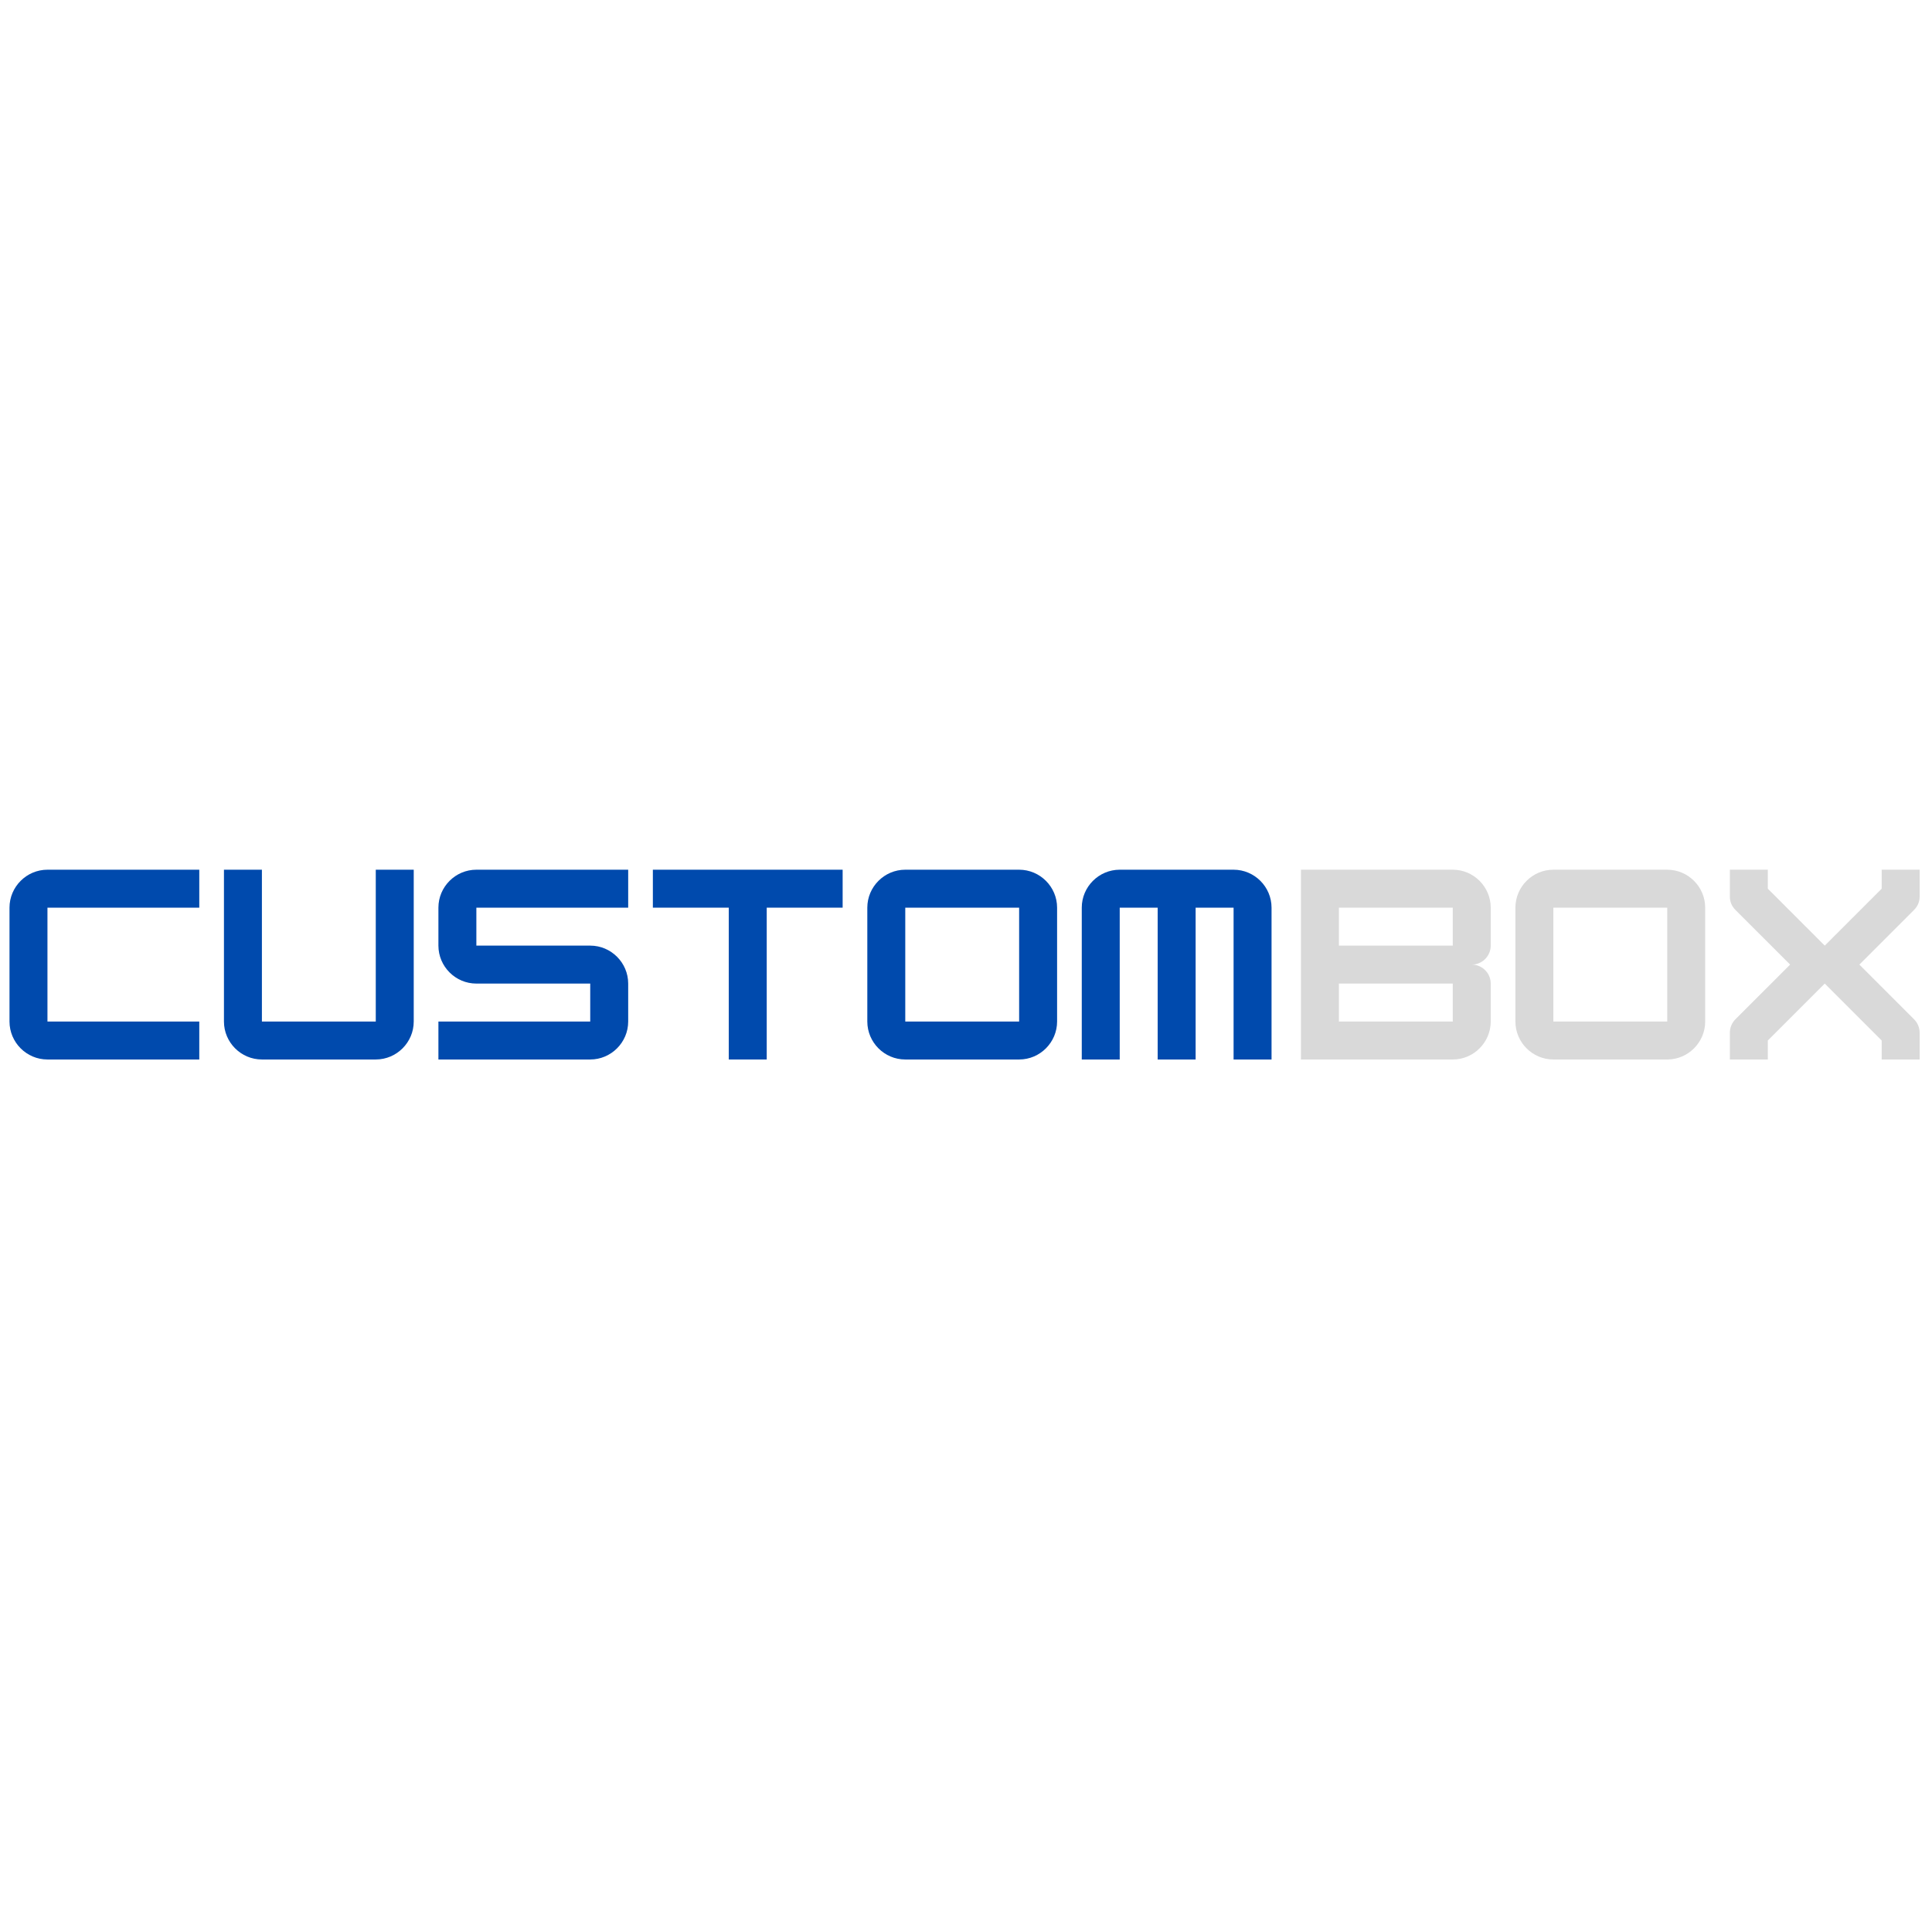 <?xml version="1.0" encoding="UTF-8"?><svg xmlns="http://www.w3.org/2000/svg" xmlns:xlink="http://www.w3.org/1999/xlink" contentScriptType="text/ecmascript" width="375pt" zoomAndPan="magnify" contentStyleType="text/css" viewBox="0 0 375 375" height="375pt" preserveAspectRatio="xMidYMid meet" version="1.2"><defs><g/></defs><g xml:id="surface1" id="surface1"><g style="fill:rgb(0%,29.019%,67.839%);fill-opacity:1;"><g transform="translate(0, 205.646)"><path style="stroke:none;" d="M 38.68 0 L 38.68 -7.367 L 9.211 -7.367 L 9.211 -29.469 L 38.68 -29.469 L 38.68 -36.836 L 9.211 -36.836 C 5.156 -36.836 1.844 -33.52 1.844 -29.469 L 1.844 -7.367 C 1.844 -3.316 5.156 0 9.211 0 Z M 38.68 0 "/></g></g><g style="fill:rgb(0%,29.019%,67.839%);fill-opacity:1;"><g transform="translate(41.625, 205.646)"><path style="stroke:none;" d="M 31.312 0 C 35.363 0 38.68 -3.316 38.68 -7.367 L 38.68 -36.836 L 31.312 -36.836 L 31.312 -7.367 L 9.211 -7.367 L 9.211 -36.836 L 1.844 -36.836 L 1.844 -7.367 C 1.844 -3.316 5.156 0 9.211 0 Z M 31.312 0 "/></g></g><g style="fill:rgb(0%,29.019%,67.839%);fill-opacity:1;"><g transform="translate(83.251, 205.646)"><path style="stroke:none;" d="M 38.68 -36.836 L 9.211 -36.836 C 5.156 -36.836 1.844 -33.52 1.844 -29.469 L 1.844 -22.102 C 1.844 -18.051 5.156 -14.734 9.211 -14.734 L 31.312 -14.734 L 31.312 -7.367 L 1.844 -7.367 L 1.844 0 L 31.312 0 C 35.363 0 38.68 -3.316 38.68 -7.367 L 38.68 -14.734 C 38.68 -18.785 35.363 -22.102 31.312 -22.102 L 9.211 -22.102 L 9.211 -29.469 L 38.68 -29.469 Z M 38.68 -36.836 "/></g></g><g style="fill:rgb(0%,29.019%,67.839%);fill-opacity:1;"><g transform="translate(124.876, 205.646)"><path style="stroke:none;" d="M 38.68 -36.836 L 1.844 -36.836 L 1.844 -29.469 L 16.578 -29.469 L 16.578 0 L 23.945 0 L 23.945 -29.469 L 38.68 -29.469 Z M 38.68 -36.836 "/></g></g><g style="fill:rgb(0%,29.019%,67.839%);fill-opacity:1;"><g transform="translate(166.501, 205.646)"><path style="stroke:none;" d="M 31.312 0 C 35.41 0 38.68 -3.363 38.68 -7.367 L 38.68 -29.469 C 38.68 -33.52 35.363 -36.836 31.312 -36.836 L 9.211 -36.836 C 5.156 -36.836 1.844 -33.52 1.844 -29.469 L 1.844 -7.367 C 1.844 -3.316 5.156 0 9.211 0 Z M 9.211 -29.469 L 31.312 -29.469 L 31.312 -7.367 L 9.211 -7.367 Z M 9.211 -29.469 "/></g></g><g style="fill:rgb(0%,29.019%,67.839%);fill-opacity:1;"><g transform="translate(208.126, 205.646)"><path style="stroke:none;" d="M 9.211 -36.836 C 5.156 -36.836 1.844 -33.52 1.844 -29.469 L 1.844 0 L 9.211 0 L 9.211 -29.469 L 16.578 -29.469 L 16.578 0 L 23.945 0 L 23.945 -29.469 L 31.312 -29.469 L 31.312 0 L 38.68 0 L 38.68 -29.469 C 38.68 -33.52 35.363 -36.836 31.312 -36.836 Z M 9.211 -36.836 "/></g></g><g style="fill:rgb(85.1%,85.1%,85.1%);fill-opacity:1;"><g transform="translate(250.67, 205.646)"><path style="stroke:none;" d="M 38.68 -29.469 C 38.68 -33.477 35.41 -36.836 31.312 -36.836 L 1.844 -36.836 L 1.844 0 L 31.312 0 C 35.41 0 38.68 -3.363 38.68 -7.367 L 38.68 -14.734 C 38.68 -16.762 37.02 -18.418 34.996 -18.418 C 37.02 -18.418 38.68 -20.074 38.68 -22.102 Z M 31.312 -29.469 L 31.312 -22.102 L 9.211 -22.102 L 9.211 -29.469 Z M 9.211 -7.367 L 9.211 -14.734 L 31.312 -14.734 L 31.312 -7.367 Z M 9.211 -7.367 "/></g></g><g style="fill:rgb(85.1%,85.1%,85.1%);fill-opacity:1;"><g transform="translate(292.296, 205.646)"><path style="stroke:none;" d="M 31.312 0 C 35.41 0 38.68 -3.363 38.68 -7.367 L 38.68 -29.469 C 38.68 -33.52 35.363 -36.836 31.312 -36.836 L 9.211 -36.836 C 5.156 -36.836 1.844 -33.52 1.844 -29.469 L 1.844 -7.367 C 1.844 -3.316 5.156 0 9.211 0 Z M 9.211 -29.469 L 31.312 -29.469 L 31.312 -7.367 L 9.211 -7.367 Z M 9.211 -29.469 "/></g></g><g style="fill:rgb(85.1%,85.1%,85.1%);fill-opacity:1;"><g transform="translate(333.921, 205.646)"><path style="stroke:none;" d="M 38.68 -36.836 L 31.312 -36.836 L 31.312 -33.152 L 20.262 -22.102 L 9.211 -33.152 L 9.211 -36.836 L 1.844 -36.836 L 1.844 -31.68 C 1.844 -30.668 2.164 -29.793 2.945 -29.008 L 13.539 -18.418 L 2.945 -7.828 C 2.211 -7.09 1.844 -6.172 1.844 -5.156 L 1.844 0 L 9.211 0 L 9.211 -3.684 L 20.262 -14.734 L 31.312 -3.684 L 31.312 0 L 38.68 0 L 38.68 -5.156 C 38.68 -6.172 38.309 -7.09 37.574 -7.828 L 26.984 -18.418 L 37.574 -29.008 C 38.355 -29.793 38.68 -30.668 38.68 -31.68 Z M 38.68 -36.836 "/></g></g></g></svg>